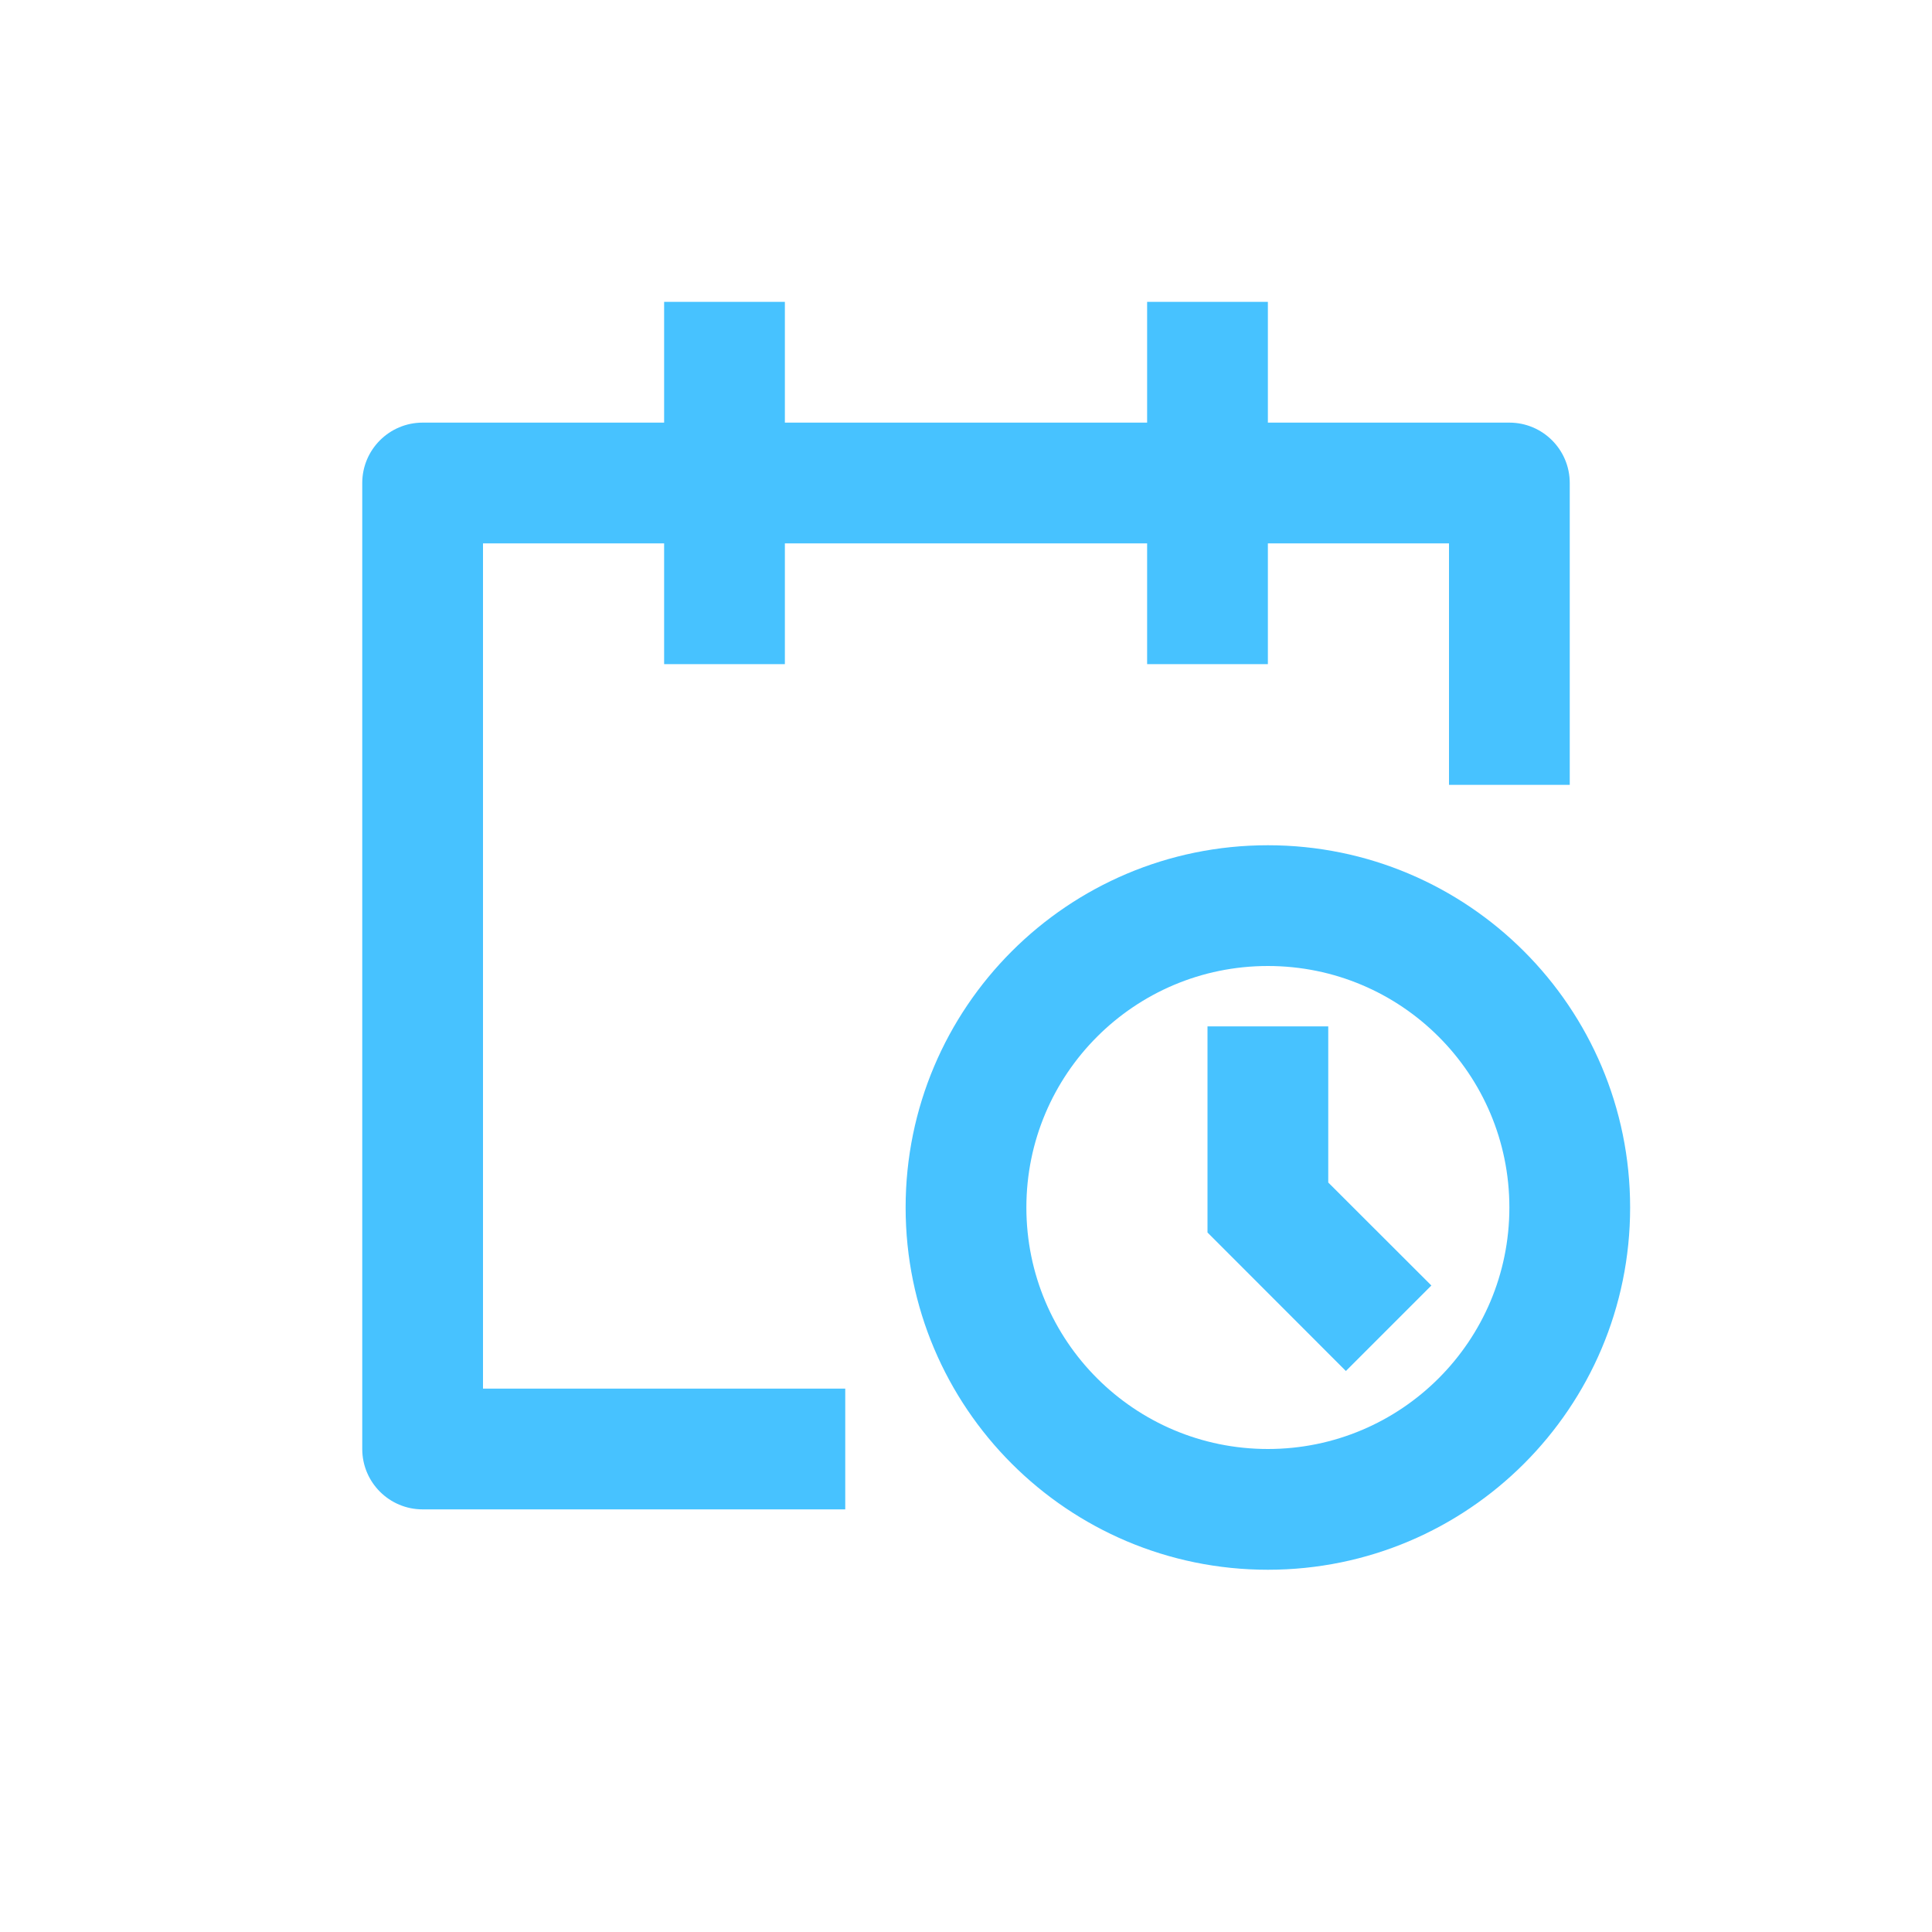 <svg width="16" height="16" viewBox="0 0 16 16" fill="none" xmlns="http://www.w3.org/2000/svg">
<path d="M5.5 3.5V2.5H6.5V3.5H9.5V2.5H10.5V3.5H12.5C12.776 3.5 13 3.724 13 4V6.5H12V4.5H10.5V5.5H9.5V4.5H6.5V5.5H5.5V4.5H4V11.5H7V12.5H3.5C3.224 12.5 3 12.276 3 12V4C3 3.724 3.224 3.5 3.5 3.5H5.5ZM10.5 8C9.395 8 8.5 8.895 8.5 10C8.5 11.105 9.395 12 10.5 12C11.605 12 12.5 11.105 12.5 10C12.5 8.895 11.605 8 10.5 8ZM7.5 10C7.5 8.343 8.843 7 10.5 7C12.157 7 13.5 8.343 13.5 10C13.5 11.657 12.157 13 10.5 13C8.843 13 7.5 11.657 7.5 10ZM10 8.5V10.207L11.146 11.354L11.854 10.646L11 9.793V8.5H10Z" fill="#47C2FF"/>
</svg>
